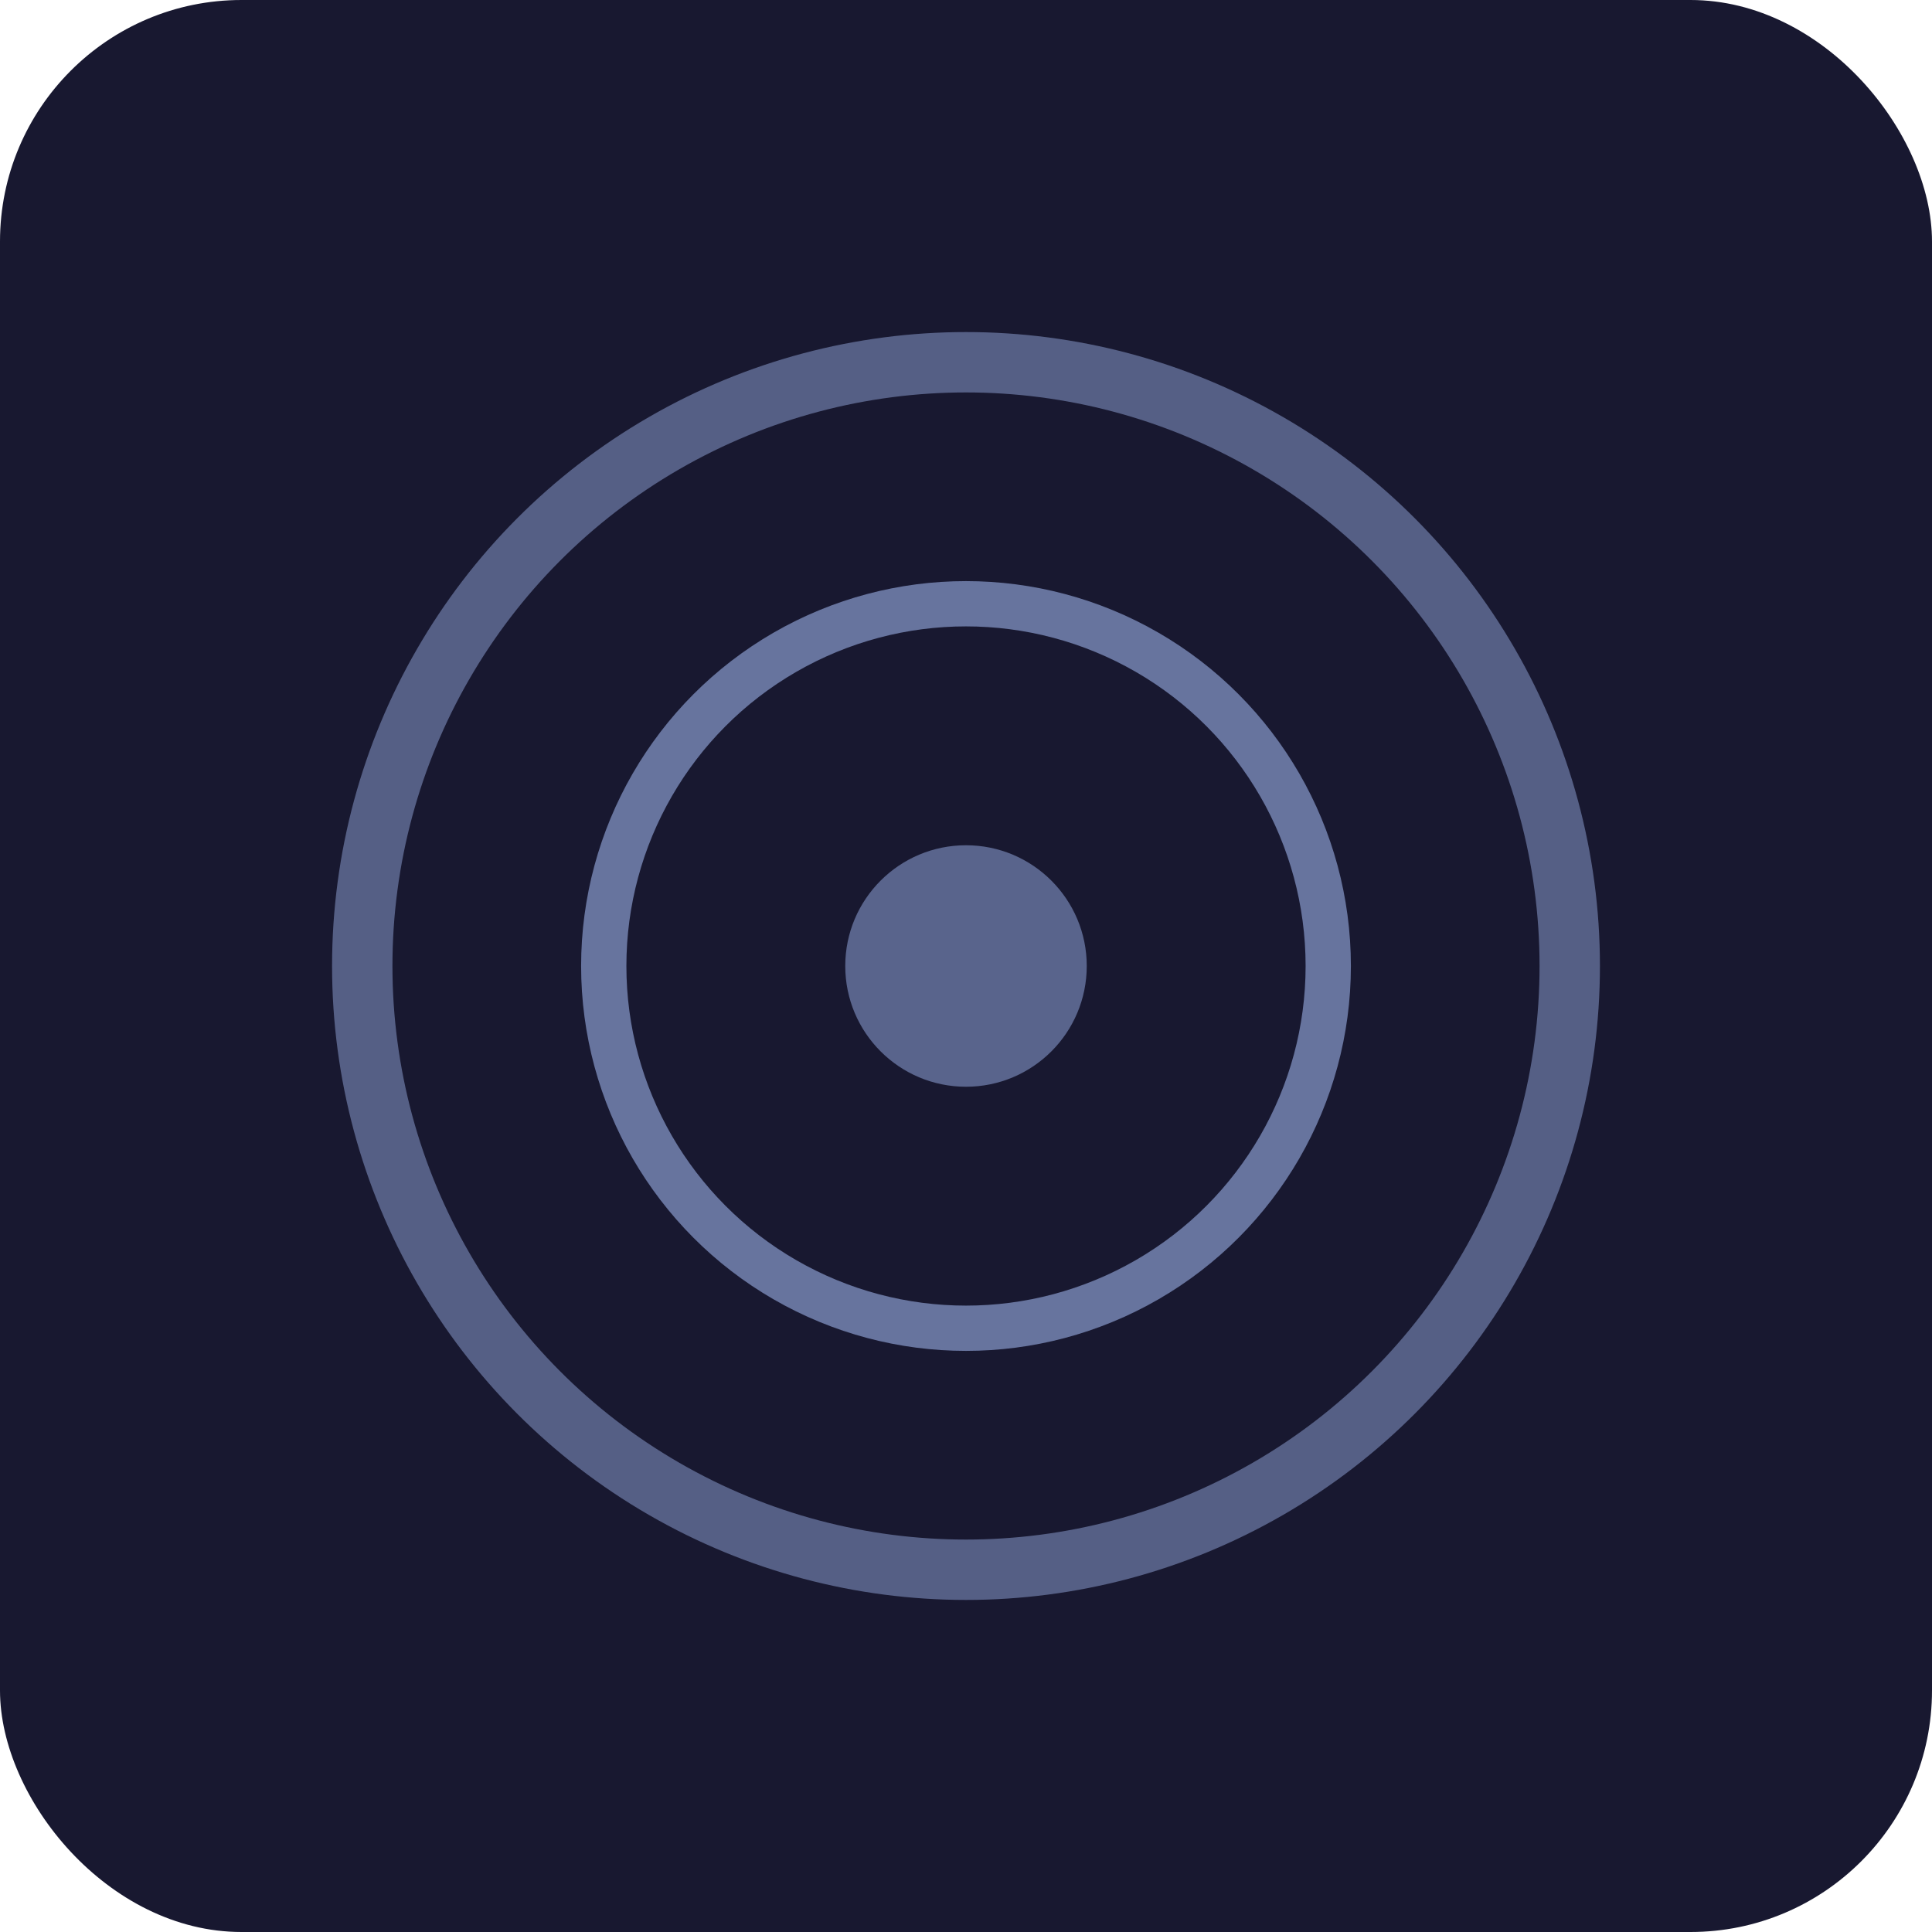 <?xml version="1.0" encoding="UTF-8" standalone="no"?>
<svg width="128" height="128" viewBox="0 0 128 128" fill="none" xmlns="http://www.w3.org/2000/svg">
  <!-- Dark background -->
  <rect width="128" height="128" rx="16" fill="#181830"/>
  
  <!-- Inner circle (breathing guide) -->
  <circle cx="64" cy="64" r="40" fill="none" stroke="#6F7EAA" stroke-width="4" stroke-opacity="0.7"/>
  
  <!-- Decorative elements -->
  <circle cx="64" cy="64" r="24" fill="none" stroke="#9BB0E8" stroke-width="3" stroke-opacity="0.6"/>
  
  <!-- Center dot -->
  <circle cx="64" cy="64" r="8" fill="#9BB0E8" fill-opacity="0.5"/>
</svg> 